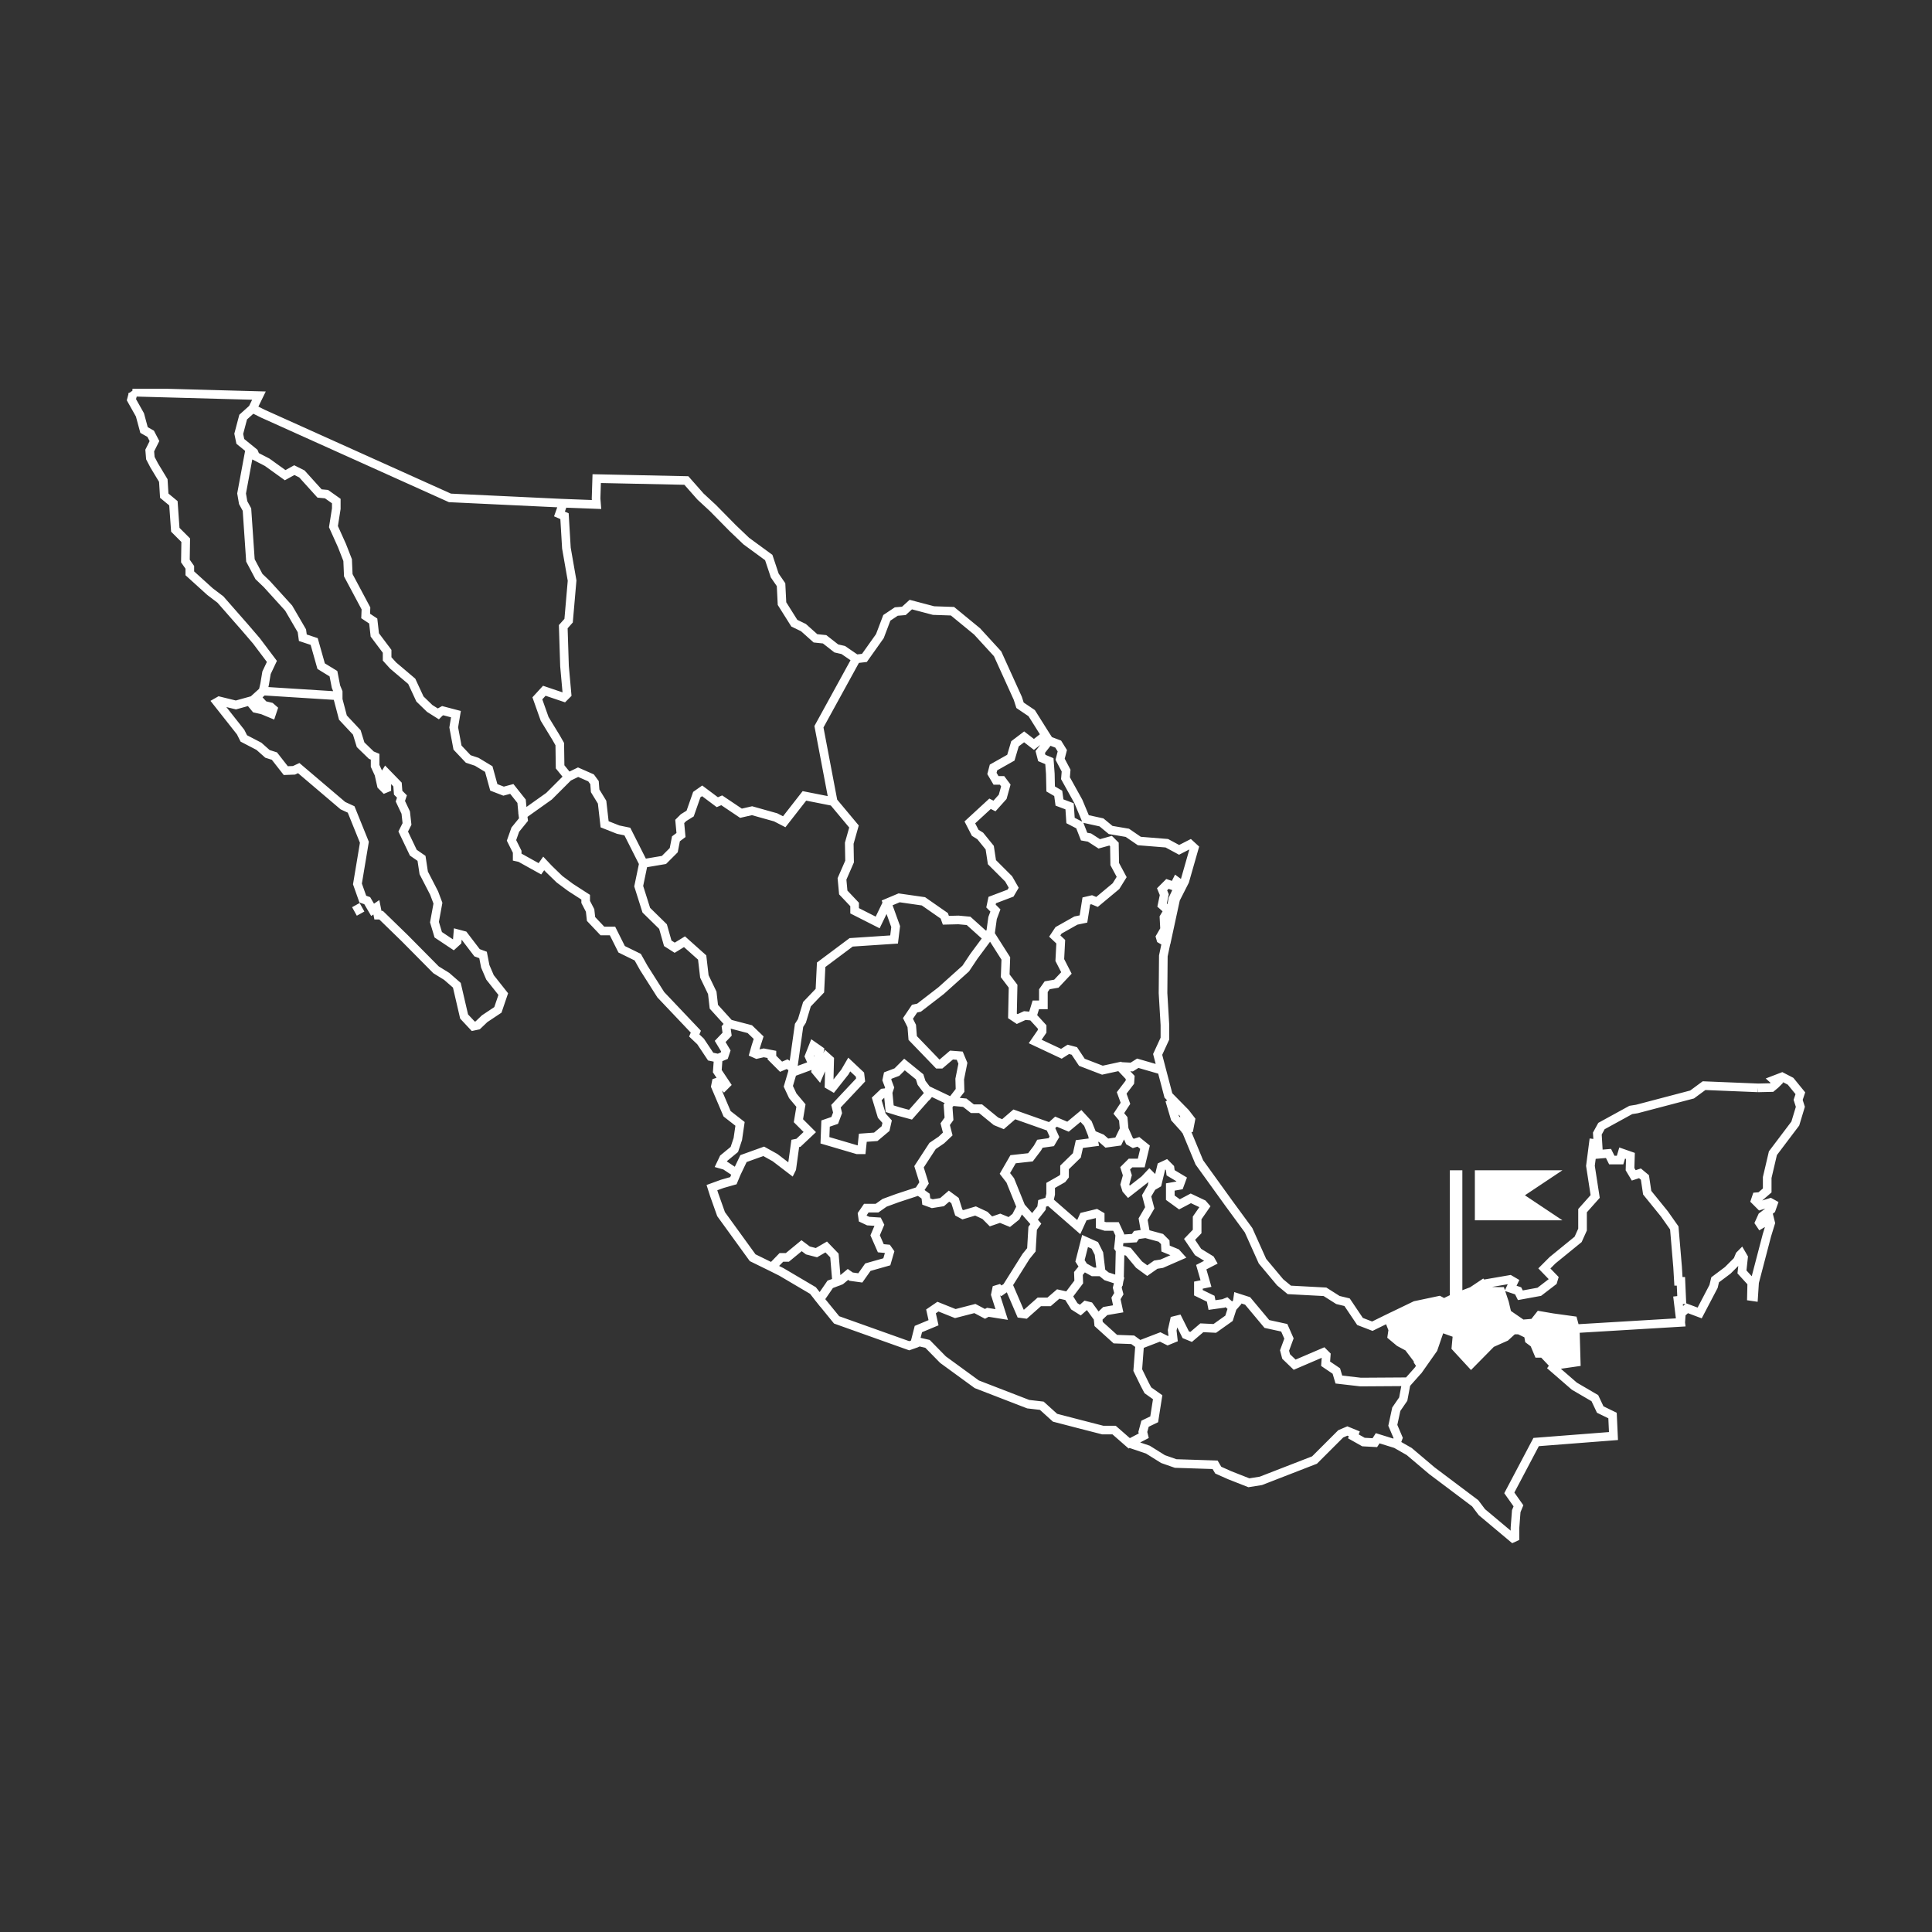 <?xml version="1.0" encoding="utf-8"?>
<!-- Generator: Adobe Illustrator 16.0.0, SVG Export Plug-In . SVG Version: 6.00 Build 0)  -->
<!DOCTYPE svg PUBLIC "-//W3C//DTD SVG 1.1//EN" "http://www.w3.org/Graphics/SVG/1.1/DTD/svg11.dtd">
<svg version="1.1" id="Capa_1" xmlns="http://www.w3.org/2000/svg" xmlns:xlink="http://www.w3.org/1999/xlink" x="0px" y="0px"
	 width="150px" height="150px" viewBox="0 0 150 150" enable-background="new 0 0 150 150" xml:space="preserve">
<rect x="0" y="0" width="150" height="150" fill="#333333" stroke="none"/>
<symbol  id="Nuevo_símbolo_1" viewBox="-97.24 -66.896 194.493 133.774">
	<path fill="none" stroke="#FFFFFF" stroke-miterlimit="2" d="M91.79-14.131l1.572,0.036l0.439,0.366l0.183,0.183l-0.365,0.329
		l0.951,0.365l0.987-0.512l1.134-1.391l-0.256-0.768l0.256-0.805l-0.585-1.938l-2.597-3.438L92.85-24.52v-1.5l-0.804-0.695
		l-0.438-0.036l-0.147-0.438l0.585-0.586l1.171,0.365l0.329-0.182l-0.219-0.623l-1.061-0.805l-0.33-0.732l0.147-0.219l1.061,0.623
		l0.109-0.439l-0.439-1.428l-1.426-5.449l-0.11-1.684l-0.256,0.037l0.037,1.609l-1.135,1.243l0.183,1.683l-0.256,0.44l-0.182-0.184
		l-0.257-0.622l-1.135-1.135l-1.462-1.096l-0.183-0.769l-1.609-3.073l-1.463,0.549l-0.658-0.585l-0.074-1.061l-0.148,0.172
		 M68.196-46.284l-0.183-0.256l2.487-2.158l2.378-1.391l0.622-1.317l1.426-0.694l0.11-2.378l-8.963-0.695l-3.108-5.889l1.06-1.5
		l-0.256-0.621l-0.147-1.939v-1.39l-3.84,3.219l-0.769,1.024l-5.011,3.768l-2.634,2.23l-1.536,0.878l0.255,0.696l-0.622,1.462
		l0.403,1.866l0.805,1.172l0.329,1.754l0.219,0.256l1.171,1.318l0.366,0.512l1.39,1.975l0.842,2.451l1.938-0.695l-0.146-1.572
		l1.755-1.902l2.342,2.377l1.646,0.732l0.878,0.805h0.695l1.061-0.512l0.109-0.622l0.586-0.439l0.475-1.133h0.548L68.196-46.284z
		 M72.769-20.058l-0.403-3.109l0.549-3.548l-1.464-1.646v-2.193l-0.512-1.135l-2.963-2.414l-0.95-0.951l1.097-1.134l-0.11-0.366
		l-1.573-1.207l-2.195-0.402l-0.256,0.513l-0.878,0.292l0.366,0.768l-0.439,0.257l-3.182-0.548l0.694-0.805l1.317-0.037h0.11
		l0.439-1.317l0.293-1.244l1.756-1.206l1.317,0.109l0.694,0.879l1.5-0.258l2.378-0.328l0.255-0.951l12.217,0.731l-0.311,2.555
		l0.432,0.048l-0.096,2.158h-0.288l-0.096,1.631l-0.384,4.555l-1.149,1.631l-1.992,2.455l-0.263,1.765l-0.575,0.479l-0.72-0.24
		l-0.431,0.719l0.047,1.535l-0.959,0.336l-0.24-0.814h-0.958l-0.383,0.766l-1.151-0.096l-0.144,2.398l0.479,0.873l3.402,1.865
		l0.695,0.109l6.402,1.683l1.389,1.024l6.256-0.256 M48.955-40.834l3.11,1.499l2.78,0.586l0.548-0.293l1.134,0.55l2.122,0.805
		l1.207,0.805l0.694-0.805l1.317-0.037h0.11l0.439-1.317l0.293-1.244l1.756-1.206l1.317,0.109l0.694,0.879l1.5-0.258l2.378-0.328
		l0.255-0.951l0.11-3.879l-2.523-0.364l-1.317,1.391h-0.548l-0.475,1.133l-0.586,0.439l-0.109,0.622l-1.061,0.512h-0.695
		l-0.878-0.805l-1.646-0.732l-2.342-2.377l-1.755,1.902l0.146,1.572l-1.938,0.695l-0.842-2.451l-1.39-1.975l-0.366,0.549v0.146
		l-1.134,1.499l-1.024,0.548l-0.877,0.732l0.109,0.731L48.955-40.834z M20.13-43.907l-0.22-2.926l0.805-1.646l0.367-0.696
		l1.134-0.804l-0.402-2.56l-1.062-0.513l-0.256-0.952l0.109-0.438l-1.683-0.879l2.159-0.731l1.755-1.097l1.463-0.512l4.572-0.148
		l0.366-0.62l1.316-0.586l2.232-0.878l1.39,0.221l6.218,2.414l3.037,3.035l0.768,0.329l0.805-0.329l-0.11-0.292l1.171-0.659
		l1.317-0.072l0.329,0.511l2.122-0.658l0.255,0.696l-0.622,1.462l0.403,1.866l0.805,1.172l0.329,1.754l0.219,0.256l-5.486-0.035
		l-2.524,0.291l-0.292,0.988l-1.244,0.842l0.072,0.987l-0.329,0.329l-3.329-1.427l-0.988,0.952l-0.183,0.694l0.512,1.39
		l-0.548,1.244l-2.013,0.439l-2.231,2.671l-1.134,0.365l-0.072-0.513l-0.549-0.622l-0.402-1.243l-1.647-1.171l-1.499,0.073
		l-1.244-1.061l-0.622,0.256l-0.695,1.39l-0.183,0.366l-0.439-0.109l-0.255-1.135l0.109-0.951l-0.622-0.256l-0.878,0.439
		L20.13-43.907z M-14.986-36.627l-0.256,3.072l-0.951,0.988l-1.134-0.66l-0.988,0.257l-0.731,0.55l-1.646-1.355h-0.695l-1.097-1.133
		l1.097-0.55l3.658-2.157l0.805-1.023l1.207,1.756L-14.986-36.627z M-5.951-43.797l0.438,1.718l1.756,0.732l-0.293,1.316l0.805,0.55
		l2.013-0.806L1.036-39.7l1.171-0.621l0.329,0.183l1.609-0.256l-0.732,2.304l0.183,0.878l0.184-0.182l0.329-0.257l0.622,0.438
		l2.231,3.549l0.622,0.768l0.146,2.488l0.367,0.512l-0.403,0.476l-1.317,1.499l-0.585-1.134l-0.768-0.62l-1.062,0.437l-1.061-0.364
		L2.207-28.91l-1.098,0.513l-1.462-0.438l-0.476,0.257l-0.439,1.39l-0.694,0.511l-0.805-0.694l-1.134-0.183L-4.598-27.3
		l-0.073,0.621l-0.805,0.586l-2.451-0.806l-1.5-0.549l-0.878-0.62h-1.243l-0.476-0.695l0.073-0.513l0.622-0.293l1.134-0.073
		l0.183-0.365l-0.512-1.208l0.658-1.5l0.769-0.072l0.256-0.365l-0.329-1.135l-2.195-0.621l-0.878-1.244l-1.061,0.146l-0.366,0.259
		l-0.841-0.697l-0.476-0.182l-0.731-0.256l-1.207-1.756l1.938-2.379l8.414-2.999L-5.951-43.797z M-5.951-43.797l0.438,1.718
		l1.756,0.732l-0.293,1.316l0.805,0.55l2.013-0.806L1.036-39.7l1.171-0.621l0.329,0.183l1.609-0.256l-0.732,2.304l0.183,0.878
		l0.184-0.182l0.329-0.257l0.622,0.438l0.366-0.182l1.244-2.892l0.548-0.073l1.61,1.428h1.133l1.061,0.914l1.134-0.256l0.731-1.171
		l0.695-0.438l0.622,0.548l0.439-0.109l0.987-1.354l0.073-0.694l1.939-1.756l2.012-0.073l0.804-0.586l-0.22-2.926l0.805-1.646
		l0.367-0.696l1.134-0.804l-0.402-2.56l-1.062-0.513l-0.256-0.952l0.109-0.438l-1.683-0.879l-1.756,1.537h-1.316l-2.561,0.658
		l-2.963,0.769l-1.537,1.39l-1.573,0.183l-5.962,2.305l-3.914,2.854l-1.792,1.828l-0.951,0.22L-5.951-43.797z M15.668-35.458
		l-0.256,2.123l-0.476,0.951l-1.133,0.511l-0.586-2.304l0.439-0.695l-0.622-0.769l0.036-0.986l-1.243-1.646l-1.134,0.256
		l-1.061-0.914H8.499l-1.61-1.428L6.34-40.286l-1.244,2.892L4.73-37.213l2.231,3.549l0.622,0.768l0.146,2.488l0.367,0.512
		l-0.403,0.476l1.061,1.354l0.073,0.548l0.805,0.256l3.438-2.999l0.549,1.207l1.5,0.365l0.439-0.256v-1.061l0.585-0.184h1.244
		l0.439-0.95l-0.038-0.512l-0.11-0.987l0.184-0.257l-0.074-3.328l-0.037-0.221l-1.462,0.477L15.668-35.458z M11.827-38.273
		l0.731-1.171l0.695-0.438l0.622,0.548l0.439-0.109l0.987-1.354l0.842,0.805l1.499,0.257l-0.255,1.205l0.329,0.55l-0.183,0.694
		l0.219,0.842l-1.462,0.477l-0.622,0.511h-0.951l-1.061,0.586l-0.622-0.769l0.036-0.986L11.827-38.273z M13.803-31.873l-0.586-2.304
		l0.439-0.695l1.061-0.586h0.951l-0.256,2.123l-0.476,0.951L13.803-31.873z M17.789-31.652l1.719,0.109l0.257,0.367l1.062,0.145
		l1.756-0.476l0.511-0.513l0.037-0.731l1.244-0.513l0.329-0.364l-2.011-0.878l-0.695-0.109l-0.987-0.695l-0.952,0.695l-1.244,1.5
		l-0.951,0.219l-0.184,0.257L17.789-31.652z M30.885-39.591l-0.402-1.243l-1.647-1.171l-1.499,0.073l-1.244-1.061l-0.622,0.256
		l-0.695,1.39l-0.183,0.366l-0.439-0.109l-0.255-1.135l0.109-0.951l-0.622-0.256l-0.878,0.439l-2.378-0.915l-0.804,0.586
		l-2.012,0.073l-1.939,1.756l-0.073,0.694l0.842,0.805l1.499,0.257l-0.255,1.205l0.329,0.55l-0.183,0.694l0.219,0.842l0.037,0.221
		l0.074,3.328l0.951-0.219l1.244-1.5l0.952-0.695l0.987,0.695l0.695,0.109l2.011,0.878l-0.329,0.364l-1.244,0.513l-0.037,0.731
		l-0.511,0.513l-1.756,0.476l-0.294,1.684l0.769,1.316l-0.365,1.389l0.622,1.062l0.622,0.365l0.475,1.976l0.549,0.256l0.439-0.438
		l0.073-0.549l1.281-0.768l-0.256-0.696l-1.061-0.183v-1.244l1.061-0.768l1.317,0.695l1.39-0.658l0.256-0.293l-0.914-1.318v-1.572
		l-0.878-0.914l0.988-1.463l1.427-0.878l0.146-0.257l-1.207-0.621l0.549-1.902l-0.878-0.182v-0.879l1.427-0.695l0.147-0.731
		l1.316,0.183l0.366,0.146L30.885-39.591z M18.338-18.922l0.622-1.392l0.438-0.255l0.586,0.183l0.768-0.622l-0.438-1.83H19.07
		l-0.622-0.621l0.256-0.805l-0.293-1.061l0.183-0.586l0.255-0.293l1.829,1.428l0.585,0.621l0.439-0.438l-0.145-0.987l-0.622-1.062
		l0.365-1.389l-0.769-1.316l0.294-1.684l-1.062-0.145l-0.257-0.367l-1.719-0.109l0.038,0.512l-0.439,0.95h-1.244l-0.585,0.184v1.061
		l-0.439,0.256l-1.5-0.365l-0.549-1.207l-3.438,2.999l0.184,0.805v1.024l1.353,0.769l0.257,0.329v0.987l1.426,1.391l0.293,1.316
		l1.682,0.22l-0.182,0.878l1.061-0.439l0.622-0.547l1.316,0.182L18.338-18.922z M7.693-29.421l1.061,1.354l0.073,0.548l0.805,0.256
		l0.184,0.805v1.024l1.353,0.769l0.257,0.329v0.987l1.426,1.391l0.293,1.316l1.682,0.22l-0.182,0.878l-0.512,1.28l-0.805,0.878
		l-1.5-1.244l-1.391,0.586l-0.694-0.621l0.512-1.135l-0.366-0.622l-1.316-0.184l-0.293-0.511l-0.804-1.061l-2.013-0.221l-0.95-1.646
		l0.622-0.805l1.242-3.073L7.693-29.421z M-4.231-14.754l-2.195-2.486l-1.353,0.366l-1.062,0.329l-0.183,1.9l0.183,0.55
		l-0.329,0.878l0.109,0.512l1.061,0.403l0.878,0.878l1.755-1.428l0.22-0.694L-4.231-14.754z M-5.476-26.093l0.622,0.952
		l-0.585,1.865l1.573,2.414l1.023,0.695l0.731,0.694l-0.292,1.134l0.439,0.621l-0.11,1.5l0.402,0.514l1.536-0.147l0.878-0.694h0.951
		l1.792-1.464l0.805-0.329l1.317,1.135l4.134-1.463l0.512-1.135l-0.366-0.622l-1.316-0.184l-0.293-0.511l-0.804-1.061l-2.013-0.221
		l-0.95-1.646l0.622-0.805l1.242-3.073l-0.585-1.134l-0.768-0.62l-1.062,0.437l-1.061-0.364L2.207-28.91l-1.098,0.513l-1.462-0.438
		l-0.476,0.257l-0.439,1.39l-0.694,0.511l-0.805-0.694l-1.134-0.183L-4.598-27.3l-0.073,0.621L-5.476-26.093z M-22.484-34.908
		l1.097,1.133h0.695l1.646,1.355l0.731-0.55l0.988-0.257l1.134,0.66l0.951-0.988l0.256-3.072l0.476,0.182l0.841,0.697l0.366-0.259
		l1.061-0.146l0.878,1.244l2.195,0.621l0.329,1.135l-0.256,0.365l-0.769,0.072l-0.658,1.5l0.512,1.208l-0.183,0.365l-1.134,0.073
		l-0.622,0.293l-0.073,0.513l0.476,0.695h1.243l0.878,0.62l1.5,0.549l2.451,0.806l0.622,0.952l-0.585,1.865l1.573,2.414l1.023,0.695
		l0.731,0.694l-0.292,1.134l0.439,0.621l-0.11,1.5l0.402,0.514h-0.037l-2.377,1.133l-0.146-0.184l-2.195-2.486l-1.353,0.366
		l-1.062,0.329l-0.183,1.9l-0.585-0.071l-0.731-0.695l0.585-1.939l0.622-0.694l-0.183-0.805l-1.134-0.951l-1.5-0.109l-0.146-1.391
		h-0.513l-3.731,1.098l0.073,1.938l1.061,0.366l0.329,0.878l-0.183,0.767l2.854,3.037l-0.074,0.621l-1.244,1.172l-0.512-0.878
		l-1.39-1.757l-0.439,0.257l0.073,2.927l-0.366,0.328l-0.878-2.049l-0.365,0.439l0.439,2.378l-0.732,0.512l-0.476-1.206l0.439-0.988
		l-2.378-0.877l-0.476-1.61l0.513-1.097l0.951-1.135l-0.293-1.756l1.317-1.316l-1.317-1.244l-0.365-0.072l-0.403-2.926l-0.073-0.148
		l-1.866,1.428l-1.316,0.731l-2.342-0.842l-0.804-1.682l-0.366-0.879l-1.281-0.364l-1.207-0.439l0.256-0.806l0.805-2.268
		l3.658-5.048L-22.484-34.908z M-28.703-10.692l0.695,0.292l0.183,0.549l-0.658,1.098l0.804,0.842l-0.109,0.768l0.365,0.438
		l2.378-0.622l1.023-0.986L-24.35-9.34l-0.219-0.768l0.329-0.146l0.805,0.183l0.951-0.183v-0.365l1.061-1.062l0.694,0.294
		l0.696-0.439l-0.074-0.512l-0.476-1.61l0.513-1.097l0.951-1.135l-0.293-1.756l1.317-1.316l-1.317-1.244l-0.365-0.072l-0.403-2.926
		l-0.073-0.148l-1.866,1.428l-1.316,0.731l-2.342-0.842l-0.804-1.682l-1.318,0.877l-0.512,0.146l0.33,0.694l1.244,1.025l0.402,1.206
		l0.256,1.756l-1.5,1.171l-1.353,3.183l0.146,0.731l0.841-0.768l0.256,0.256l-1.024,1.535L-28.703-10.692z M-28.703-10.692
		l-0.878,0.183l-1.17,1.756l-0.732,0.695l0.183,0.438l-4.06,4.281l-1.975,3.109l-0.696,1.244l-1.865,0.914l-1.061,2.121h-1.17
		l-1.316,1.39l-0.11,0.988l-0.512,0.987v0.549l-1.756,1.134l-1.28,0.951l-1.244,1.207l-0.585,0.622l-0.439-0.622l-2.304,1.281
		l-0.33,0.072v0.622l-0.658,1.316l0.439,1.244l0.951,1.17l-0.073,0.549l3.036,2.159l2.232,2.23l1.134,0.55l1.5-0.659l0.402-0.549
		l0.073-0.951l0.805-1.316l0.292-2.561l1.573-0.622l1.061-0.22l1.865-3.694l-0.548-2.634l0.878-2.78l1.939-1.902l0.549-1.938
		l0.805-0.513l1.134,0.696l2.048-1.829l0.256-2.195l0.915-1.902l0.183-1.609l1.792-1.976l-0.365-0.438l0.109-0.768l-0.804-0.842
		l0.658-1.098l-0.183-0.549L-28.703-10.692z M-37.373,11.877l2.378,0.402l1.134,1.134l0.256,1.317l0.585,0.438l-0.146,1.573
		l0.438,0.438l0.769,0.477l0.769,2.194l0.622,0.438l1.756-1.316l0.512,0.219l2.231-1.499l1.28,0.293l2.743-0.77l0.988-0.511
		l2.341,2.999l3.329-0.658l2.414-2.89l-0.548-1.939l0.037-2.122l-0.878-2.012l0.146-1.572l1.316-1.391V6.39l2.67-1.353l1.098,2.268
		l0.988-2.744l-0.183-1.499l-4.975-0.329l-3.476-2.598l-0.146-3l-1.5-1.573l-0.585-1.938l-0.329-0.512l-0.695-4.938l-0.696,0.439
		l-0.694-0.294l-1.061,1.062v0.365l-0.951,0.183l-0.805-0.183l-0.329,0.146l0.219,0.768l0.329,1.025l-1.023,0.986l-2.378,0.622
		l-1.792,1.976l-0.183,1.609l-0.915,1.902l-0.256,2.195l-2.048,1.829l-1.134-0.696l-0.805,0.513l-0.549,1.938l-1.939,1.902
		l-0.878,2.78L-37.373,11.877z M-9.133,7.305l0.988-2.744l-0.183-1.499l-4.975-0.329l-3.476-2.598l-0.146-3l-1.5-1.573l-0.585-1.938
		l-0.329-0.512l-0.695-4.938l-0.074-0.512l2.378,0.877l-0.439,0.988l0.476,1.206l0.732-0.512l-0.439-2.378l0.365-0.439l0.878,2.049
		l0.366-0.328l-0.073-2.927l0.439-0.257l1.39,1.757l0.512,0.878l1.244-1.172l0.074-0.621l-2.854-3.037l0.183-0.767l-0.329-0.878
		l-1.061-0.366l-0.073-1.938l3.731-1.098h0.513l0.146,1.391l1.5,0.109l1.134,0.951l0.183,0.805l-0.622,0.694l-0.585,1.939
		l0.731,0.695l0.585,0.071l0.183,0.55l-0.329,0.878l0.109,0.512l1.061,0.403l0.878,0.878l1.755-1.428l0.22-0.694l0.914-1.208
		l0.146,0.184l2.377-1.133h0.037l0.988,1.278l-0.037,1.318l0.366,1.828L-0.72-10.4l-0.951,0.073l-1.244-1.06h-0.329L-6.17-8.352
		l-0.11,1.391l-0.439,0.877l0.768,1.135l0.512,0.109l2.561,1.975l2.853,2.561l0.952,1.428l1.901,2.561L2.134,3.574l-1.83,1.646
		l-1.17,0.108l-1.463-0.036l-0.183,0.512l-2.415,1.682L-7.743,7.89L-9.133,7.305z M7.693-5.828L8.827-7.07v-0.513L8.023-8.754
		l3.035-1.428l0.805,0.513l0.695-0.183l0.877-1.316l2.378-0.915l2.013,0.439l1.207-1.281l-0.037-0.548l-0.95-1.243l0.438-1.208
		l-0.769-1.17l0.513-0.623l0.109-1.205l-0.695-1.428l-1.316-0.182l-0.622,0.547l-1.061,0.439l-0.512,1.28l-0.805,0.878l-1.5-1.244
		l-1.391,0.586l-0.694-0.621l-4.134,1.463l-1.317-1.135l-0.805,0.329l-1.792,1.464H0.743l-0.878,0.694l-1.536,0.147l0.988,1.278
		l-0.037,1.318l0.366,1.828L-0.72-10.4l-0.951,0.073l-1.244-1.06h-0.329L-6.17-8.352l-0.11,1.391l-0.439,0.877l0.768,1.135
		l0.512,0.109l2.561,1.975l2.853,2.561l0.952,1.428l1.901,2.561l1.793-2.818l-0.073-2.01l0.914-1.208L5.389-5.792l0.549-0.365
		l0.878,0.403L7.693-5.828z M48.955-40.834l-1.865-0.914l-1.426,0.549l-1.5,2.23l-1.061,0.256l-1.5,0.951l-4.133,0.22l-1.061,0.878
		l-2.049,2.45l-1.61,3.585l-2.304,3.146l-3.403,4.72l-1.5,3.62l-0.292,0.365l-1.024,1.135l-0.622,2.085l1.683-1.61l0.146-1.354
		l0.037-0.292l0.402,0.036l0.183,0.951l-0.622,0.806l-1.975,2.011l-0.768,2.927l-2.781,0.805l-0.694-0.438l-1.39,0.073l1.207-1.281
		l-0.037-0.548l-0.95-1.243l0.438-1.208l-0.769-1.17l0.513-0.623l0.109-1.205l0.622-1.392l0.438-0.255l0.586,0.183l0.768-0.622
		l-0.438-1.83H19.07l-0.622-0.621l0.256-0.805l-0.293-1.061l0.183-0.586l0.255-0.293l1.829,1.428l0.585,0.621l0.439-0.438
		l-0.145-0.987l0.622,0.365l0.475,1.976l0.549,0.256l0.439-0.438l0.073-0.549l1.281-0.768l-0.256-0.696l-1.061-0.183v-1.244
		l1.061-0.768l1.317,0.695l1.39-0.658l0.256-0.293l-0.914-1.318v-1.572l-0.878-0.914l0.988-1.463l1.427-0.878l0.146-0.257
		l-1.207-0.621l0.549-1.902l-0.878-0.182v-0.879l1.427-0.695l0.147-0.731l1.316,0.183l0.366,0.146l0.695-0.622l0.549,0.622
		l0.072,0.513l1.134-0.365l2.231-2.671l2.013-0.439l0.548-1.244l-0.512-1.39l0.183-0.694l0.988-0.952l3.329,1.427l0.329-0.329
		l-0.072-0.987l1.244-0.842l0.292-0.988l2.524-0.291l5.486,0.035l1.171,1.318l0.366,0.512l-0.366,0.549v0.146l-1.134,1.499
		l-1.024,0.548l-0.877,0.732l0.109,0.731L48.955-40.834z M25.983,14.107l0.476-0.438l-1.098-3.841l-1.06-2.085l-0.987-4.572
		L23.13,3.244l0.841,4.499l0.842,1.792l-0.402,0.293l-0.293-0.585L23.35,9.5l-0.622-0.622l0.255-0.622l-0.255-1.207l0.695-0.622
		l-0.476-0.805l0.073-1.39l-0.512-0.879l0.074-0.256l0.621-0.365l-0.33-1.573l-0.036-4.316l0.219-3.694v-1.573l-0.841-1.829
		l0.476-1.829l-2.781,0.805l-0.694-0.438l-1.39,0.073l-2.013-0.439l-2.378,0.915l-0.877,1.316l-0.695,0.183l-0.805-0.513
		L8.023-8.754l0.804,1.171v0.513L7.693-5.828l0.403,1.317h0.877v1.646l0.439,0.623l1.061,0.183l1.17,1.243l-0.768,1.5l0.109,2.122
		l-0.694,0.658l0.438,0.658l2.012,1.134l0.877,0.183l0.33,2.085L14.57,7.67l0.621-0.256l2.196,1.829l0.659,1.061l-0.805,1.501
		l-0.037,2.268l-0.438,0.438l-1.318-0.366l-1.132,0.731l-0.622,0.11l-0.512,1.316l-1.061,0.549l-0.11,1.646l-1.17,0.439
		l-0.147,1.061L9.815,20.51l-0.037,1.756l-0.109,1.463l-0.878,0.366L8.608,24.79l1.023,1.316l1.061-0.403l0.475-0.768l-0.255-0.987
		l0.694-1.316l-0.073-0.878l1.5-2.707l0.842-2.013l1.829-0.401l1.061-0.879l1.938-0.329l1.389-0.951l3.183-0.256l1.426-0.768
		L25.983,14.107z M2.828,3.684l0.256,1.865l0.329,0.878L2.901,6.939l0.146,0.694l2.122,0.805l0.366,0.622L4.95,10.084l-1.939,1.939
		l-0.256,1.683L1.658,15.06l-0.585,0.365l-0.622,1.208l2.342,2.158l0.512-0.257l0.951,1.06l0.366,1.318l-0.439,0.586H3.486
		l-0.475,0.805l0.183,0.694l2.011,1.134l0.476,1.609l1.062,0.805l1.134-0.877l1.353,1.061l0.402-0.622L8.608,24.79l0.182-0.695
		l0.878-0.366l0.109-1.463l0.037-1.756l0.877-0.512l0.147-1.061l1.17-0.439l0.11-1.646l1.061-0.549l0.512-1.316l0.622-0.11
		l1.132-0.731l1.318,0.366l0.438-0.438l0.037-2.268l0.805-1.501l-0.659-1.061l-2.196-1.829L14.57,7.67l-0.622-0.146l-0.33-2.085
		l-0.877-0.183l-2.012-1.134l-0.438-0.658l0.694-0.658l-0.109-2.122l0.768-1.5l-1.17-1.243L9.413-2.242L8.974-2.865v-1.646H8.097
		L7.693-5.828L6.815-5.754L5.938-6.157L5.389-5.792l0.073,3.439L4.548-1.145l0.073,2.01L2.828,3.684z M-96.595,66.49l14.668-0.402
		l-0.731-1.5l-1.098-0.988l-0.512-1.938l0.183-0.879l1.573-1.279l0.183-0.439l-0.146,0.11l-0.622,0.109l-0.842-4.536l0.183-1.061
		l0.439-0.805l0.402-5.891l0.987-1.865l0.915-0.877l2.525-2.78l1.536-2.634l0.11-0.805l1.316-0.438l0.805-2.854l1.427-0.877
		l0.292-1.5l0.256-0.621v-0.439l-8.706,0.549l0.184,0.805l0.219,1.316l0.622,1.317l-1.792,2.378l-1.317,1.536l-2.854,3.255
		l-1.207,0.915l-2.341,2.122v0.694l-0.512,0.731l0.037,2.414l-1.207,1.207l-0.219,3.073l-1.061,0.878l-0.11,1.756l-1.061,1.756
		l-0.439,0.842l-0.073,0.877l0.548,1.098l-0.439,0.842l-0.769,0.438l-0.475,1.756l-0.988,1.756l0.183,0.695l-0.11,0.22
		L-96.595,66.49z M9.23,26.729l-1.61,2.561l-1.353,0.914l-0.257,0.805L3.67,36.166l-2.379,2.597l-2.852,2.341l-2.195,0.074
		l-2.634,0.694l-0.804-0.731l-0.878-0.073l-1.097-0.731l-0.805-2.121l-1.792-2.524l-0.951-0.11l-4.317-7.863l1.646-8.67l2.414-2.89
		l-0.548-1.939l0.037-2.122l-0.878-2.012l0.146-1.572l1.316-1.391V6.39l2.67-1.353l1.098,2.268l1.39,0.585l2.817-0.403l2.415-1.682
		l0.183-0.512l1.463,0.036l1.17-0.108l1.83-1.646l0.694,0.109l0.256,1.865l0.329,0.878L2.901,6.939l0.146,0.694l2.122,0.805
		l0.366,0.622L4.95,10.084l-1.939,1.939l-0.256,1.683L1.658,15.06l-0.585,0.365l-0.622,1.208l2.342,2.158l0.512-0.257l0.951,1.06
		l0.366,1.318l-0.439,0.586H3.486l-0.475,0.805l0.183,0.694l2.011,1.134l0.476,1.609l1.062,0.805l1.134-0.877L9.23,26.729z
		 M-12.718,35.58l-4.317-7.863l1.646-8.67l-3.329,0.658l-2.341-2.999l-0.988,0.511l-2.743,0.77l-1.28-0.293l-2.231,1.499
		l-0.512-0.219l-1.756,1.316l-0.622-0.438l-0.769-2.194l-0.769-0.477l-0.438-0.438l0.146-1.573l-0.585-0.438l-0.256-1.317
		l-1.134-1.134l-2.378-0.402l-1.865,3.694l-1.061,0.22l-1.573,0.622l-0.292,2.561l-0.805,1.316l-0.073,0.951l-0.402,0.549
		l-1.5,0.659l-1.134-0.55l-0.951,1.171l-0.037,2.633l-0.439,0.77l-1.317,2.158l-0.841,2.377l0.805,0.878l2.268-0.768l0.365,0.366
		l-0.292,3.254l-0.146,4.573l0.621,0.695l0.403,4.645l-0.658,3.768l-0.22,3.696l-0.585,0.256l0.439,1.243l3.86-0.147l-0.056,0.696
		l0.073,2.304l10.389-0.219l1.646-1.865l1.426-1.317l2.305-2.341l1.573-1.5l2.597-1.902l0.695-2.085l0.731-1.061l0.11-2.194
		l1.427-2.268l1.06-0.513l1.391-1.243l1.061-0.111l1.354-1.06l0.805-0.183L-12.718,35.58z M-82.329,59.064l-0.183,0.439
		l-1.573,1.279l-0.183,0.879l0.512,1.938l1.098,0.988l1.171-0.586l21.691-9.766l13.132-0.622l-0.439-1.243l0.585-0.256l0.22-3.696
		l0.658-3.768l-0.403-4.645l-0.621-0.695l0.146-4.573l0.292-3.254l-0.365-0.366l-2.268,0.768l-0.805-0.878l0.841-2.377l1.317-2.158
		l0.439-0.77l0.037-2.633l0.951-1.171l-2.232-2.23l-3.036-2.159l-0.146,1.573l-1.134,1.427l-0.951-0.256l-1.134,0.438l-0.585,2.122
		l-1.39,0.841l-0.987,0.329l-1.244,1.317l-0.438,2.341l0.256,1.536l-1.536,0.403l-0.33-0.184l-0.183-0.184l-0.988,0.622
		l-1.134,1.098l-0.951,2.049l-2.158,1.829l-0.695,0.768v0.879l-1.427,1.901l-0.183,1.61l-0.878,0.584l0.036,0.878l-2.048,3.842
		l-0.074,1.755l-0.658,1.684l-0.987,2.194l0.329,2.085v0.879l-1.134,0.804l-0.805,0.073l-2.048,2.268l-0.878,0.439l-1.061-0.585
		l-2.085,1.499L-82.329,59.064z M-72.745,31.301v-0.438l0.549-2.086l1.609-1.719l0.438-1.427l1.244-1.207l0.439-0.183V23.18
		l0.438-0.951l0.293-1.316l0.622-0.622v1.061l-0.293,0.769l0.183,0.293l1.354-1.391l0.074-0.951l0.439-0.438l-0.184-0.549
		l0.622-1.317l0.147-1.316l-0.439-0.878l1.17-2.45l0.951-0.659l0.256-1.683l1.207-2.341l0.439-1.171l-0.402-2.194l0.438-1.464
		l1.756-1.17l0.439,0.402l0.072,0.879l0.695-0.184l1.536-2.012l0.695-0.257l0.256-1.316l0.549-1.28l1.536-1.939l-0.622-1.828
		l-1.537-1.024l-0.805-0.769l-0.512-0.109l-1.061,1.134l-0.841,3.622l-1.171,1.023l-1.243,0.769l-3.621,3.658l-2.744,2.669h-0.366
		l-0.183,0.915L-68.758,6.5l-0.622,1.061l-0.512,0.183L-70.514,9.5l0.805,4.827l-1.537,3.805l-0.951,0.438l-5.121,4.354
		l-0.549-0.256l-0.951-0.036l-1.316,1.683l-0.805,0.256l-0.988,0.877l-1.756,0.915l-0.366,0.731l-2.743,3.476l0.256,0.146
		l1.938-0.475l1.573,0.438l0.695-0.842l0.804-0.183l1.061-0.439l0.183,0.55l-0.292,0.255l-0.769,0.184l-0.877,0.951l0.768,0.695
		L-72.745,31.301z M-70.148,6.061l-0.548,0.988"/>
	<path fill="#F7F7F7" stroke="#595959" stroke-miterlimit="2" d="M49.177-41.404"/>
	<polygon fill="#FFFFFF" stroke="#FFFFFF" stroke-width="0.5" stroke-miterlimit="2" points="48.955,-40.834 52.065,-39.335 
		54.845,-38.749 55.393,-39.042 56.527,-38.492 58.649,-37.688 59.856,-36.883 60.55,-37.688 61.867,-37.725 61.977,-37.725 
		62.416,-39.042 62.709,-40.286 64.465,-41.492 65.782,-41.383 66.477,-40.504 67.977,-40.762 70.354,-41.09 70.61,-42.041 
		70.72,-45.92 68.196,-46.284 66.879,-44.894 66.331,-44.894 65.855,-43.761 65.27,-43.321 65.16,-42.699 64.099,-42.188 
		63.404,-42.188 62.526,-42.992 60.88,-43.725 58.539,-46.102 56.783,-44.199 56.93,-42.627 54.991,-41.932 54.149,-44.383 
		52.759,-46.357 52.394,-45.809 52.394,-45.662 51.26,-44.163 50.236,-43.615 49.358,-42.883 49.467,-42.151 	"/>
</symbol>
<use xlink:href="#Nuevo_símbolo_1"  width="194.493" height="133.774" id="XMLID_1_" x="-97.24" y="-66.896" transform="matrix(0.67 0 0 -0.67 74.996 74.994)" overflow="visible"/>
<rect x="112.566" y="90.861" fill="#FFFFFF" width="0.971" height="10.681"/>
<polygon fill="#FFFFFF" points="118.392,92.804 121.305,90.861 114.508,90.861 114.508,94.745 121.305,94.745 "/>
</svg>
